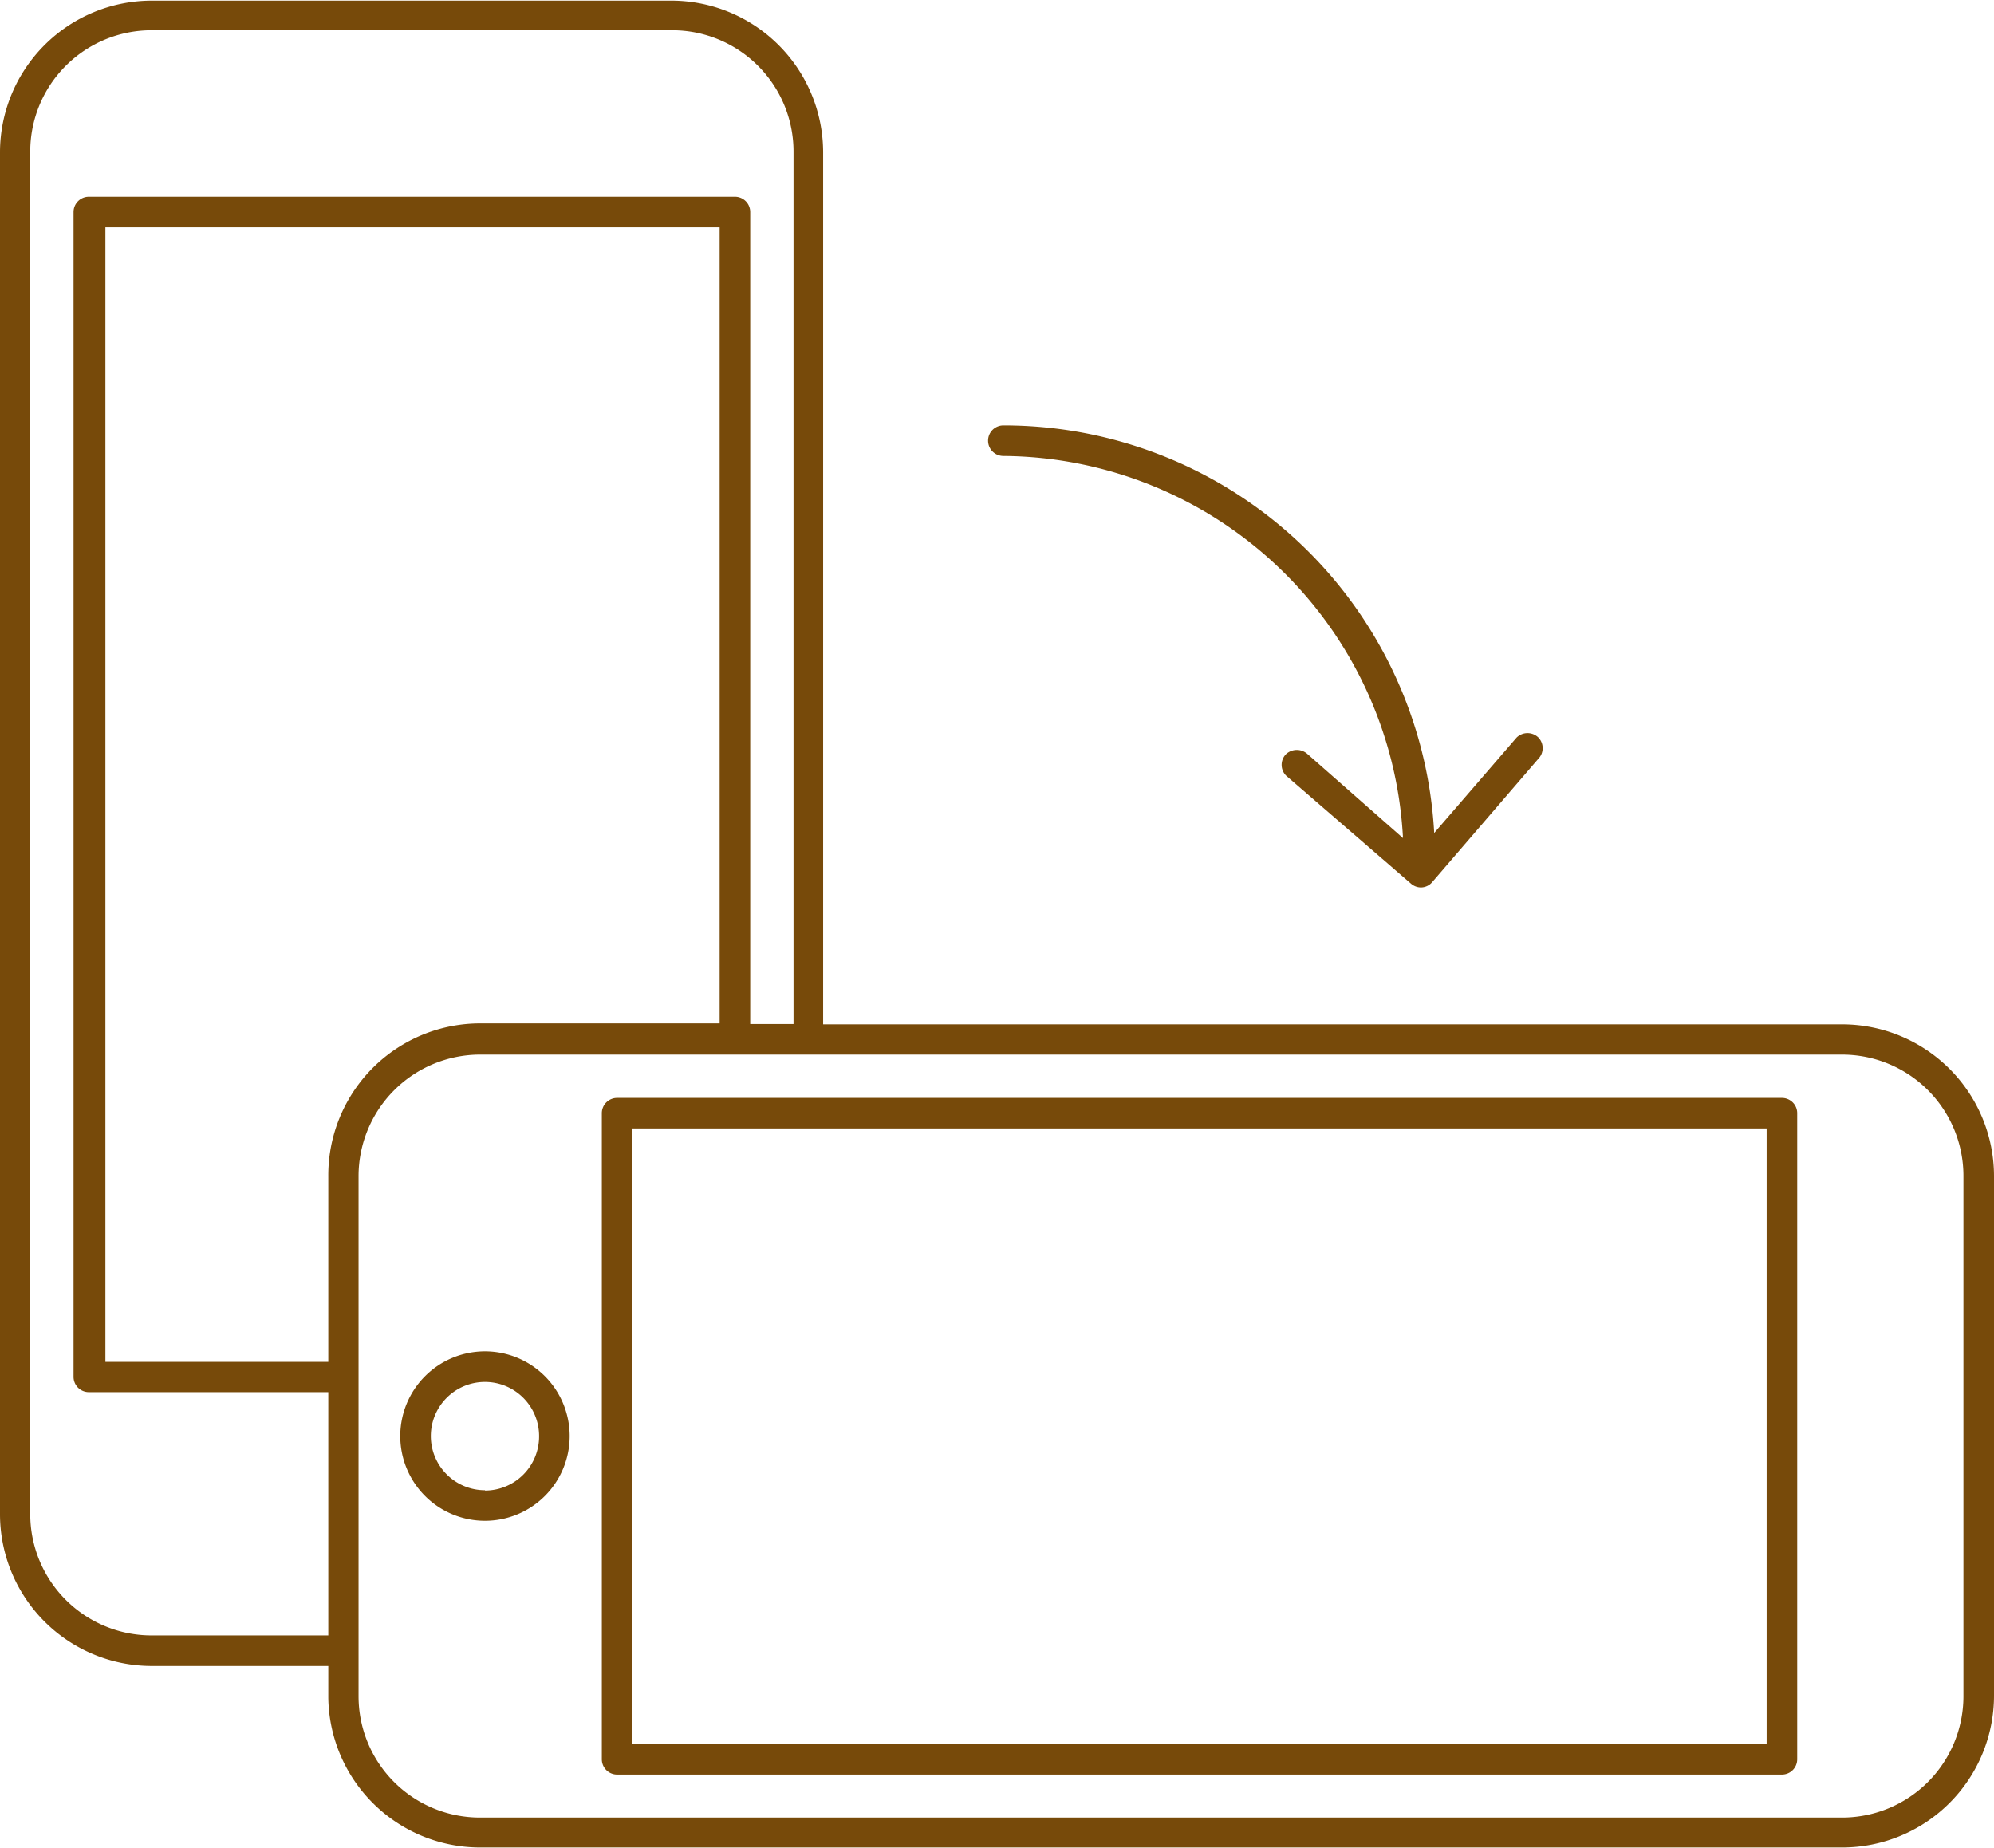 <svg id="Layer_1" data-name="Layer 1" xmlns="http://www.w3.org/2000/svg" viewBox="0 0 62.62 58.04"><defs><style>.cls-1{fill:#774a0a}</style></defs><title>rotate1</title><path class="cls-1" d="M0 0zm71.54 48.15h-32V20.74A4.77 4.77 0 0 0 34.8 16H18.46a4.77 4.77 0 0 0-4.77 4.76v42.77a4.77 4.77 0 0 0 4.77 4.77H24v1a4.77 4.77 0 0 0 4.76 4.7h42.78a4.77 4.77 0 0 0 4.77-4.76V52.91a4.77 4.77 0 0 0-4.77-4.76zM18.45 16.93H34.8a3.81 3.81 0 0 1 3.81 3.81v27.4h-1.36v-25.5a.48.48 0 0 0-.48-.48H16.48a.48.48 0 0 0-.48.48v36.58a.48.48 0 0 0 .48.48H24v7.64h-5.55a3.81 3.81 0 0 1-3.81-3.81V20.74a3.81 3.81 0 0 1 3.81-3.81zM17 23.12h19.29v25h-7.53a4.77 4.77 0 0 0-4.76 4.8v5.83h-7V23.12zm54.54 49.94H28.76a3.81 3.81 0 0 1-3.81-3.81V52.91a3.82 3.82 0 0 1 3.81-3.81h42.78a3.81 3.81 0 0 1 3.81 3.81v16.35a3.81 3.81 0 0 1-3.81 3.8z" transform="translate(-13.69 -15.98)"/><path class="cls-1" d="M28.92 58.42a2.66 2.66 0 1 0 2.66 2.66 2.66 2.66 0 0 0-2.66-2.66zm0 4.36a1.7 1.7 0 1 1 1.7-1.7 1.7 1.7 0 0 1-1.7 1.71zm40.73-12.32H33.07a.48.48 0 0 0-.48.48v20.29a.48.48 0 0 0 .48.48h36.58a.48.48 0 0 0 .48-.48V50.94a.48.48 0 0 0-.48-.48zm-.48 1v19.29H33.55V51.42h35.62zM45.2 30.3a12.66 12.66 0 0 1 12.55 12l-3-2.64a.5.5 0 0 0-.67 0 .48.48 0 0 0 0 .68L58 43.73a.48.48 0 0 0 .31.12.47.47 0 0 0 .36-.17L62 39.81a.48.48 0 0 0 0-.67.49.49 0 0 0-.68 0l-2.59 3a13.54 13.54 0 0 0-13.53-12.8.48.48 0 1 0 0 .96z" transform="translate(-13.69 -15.98)"/></svg>